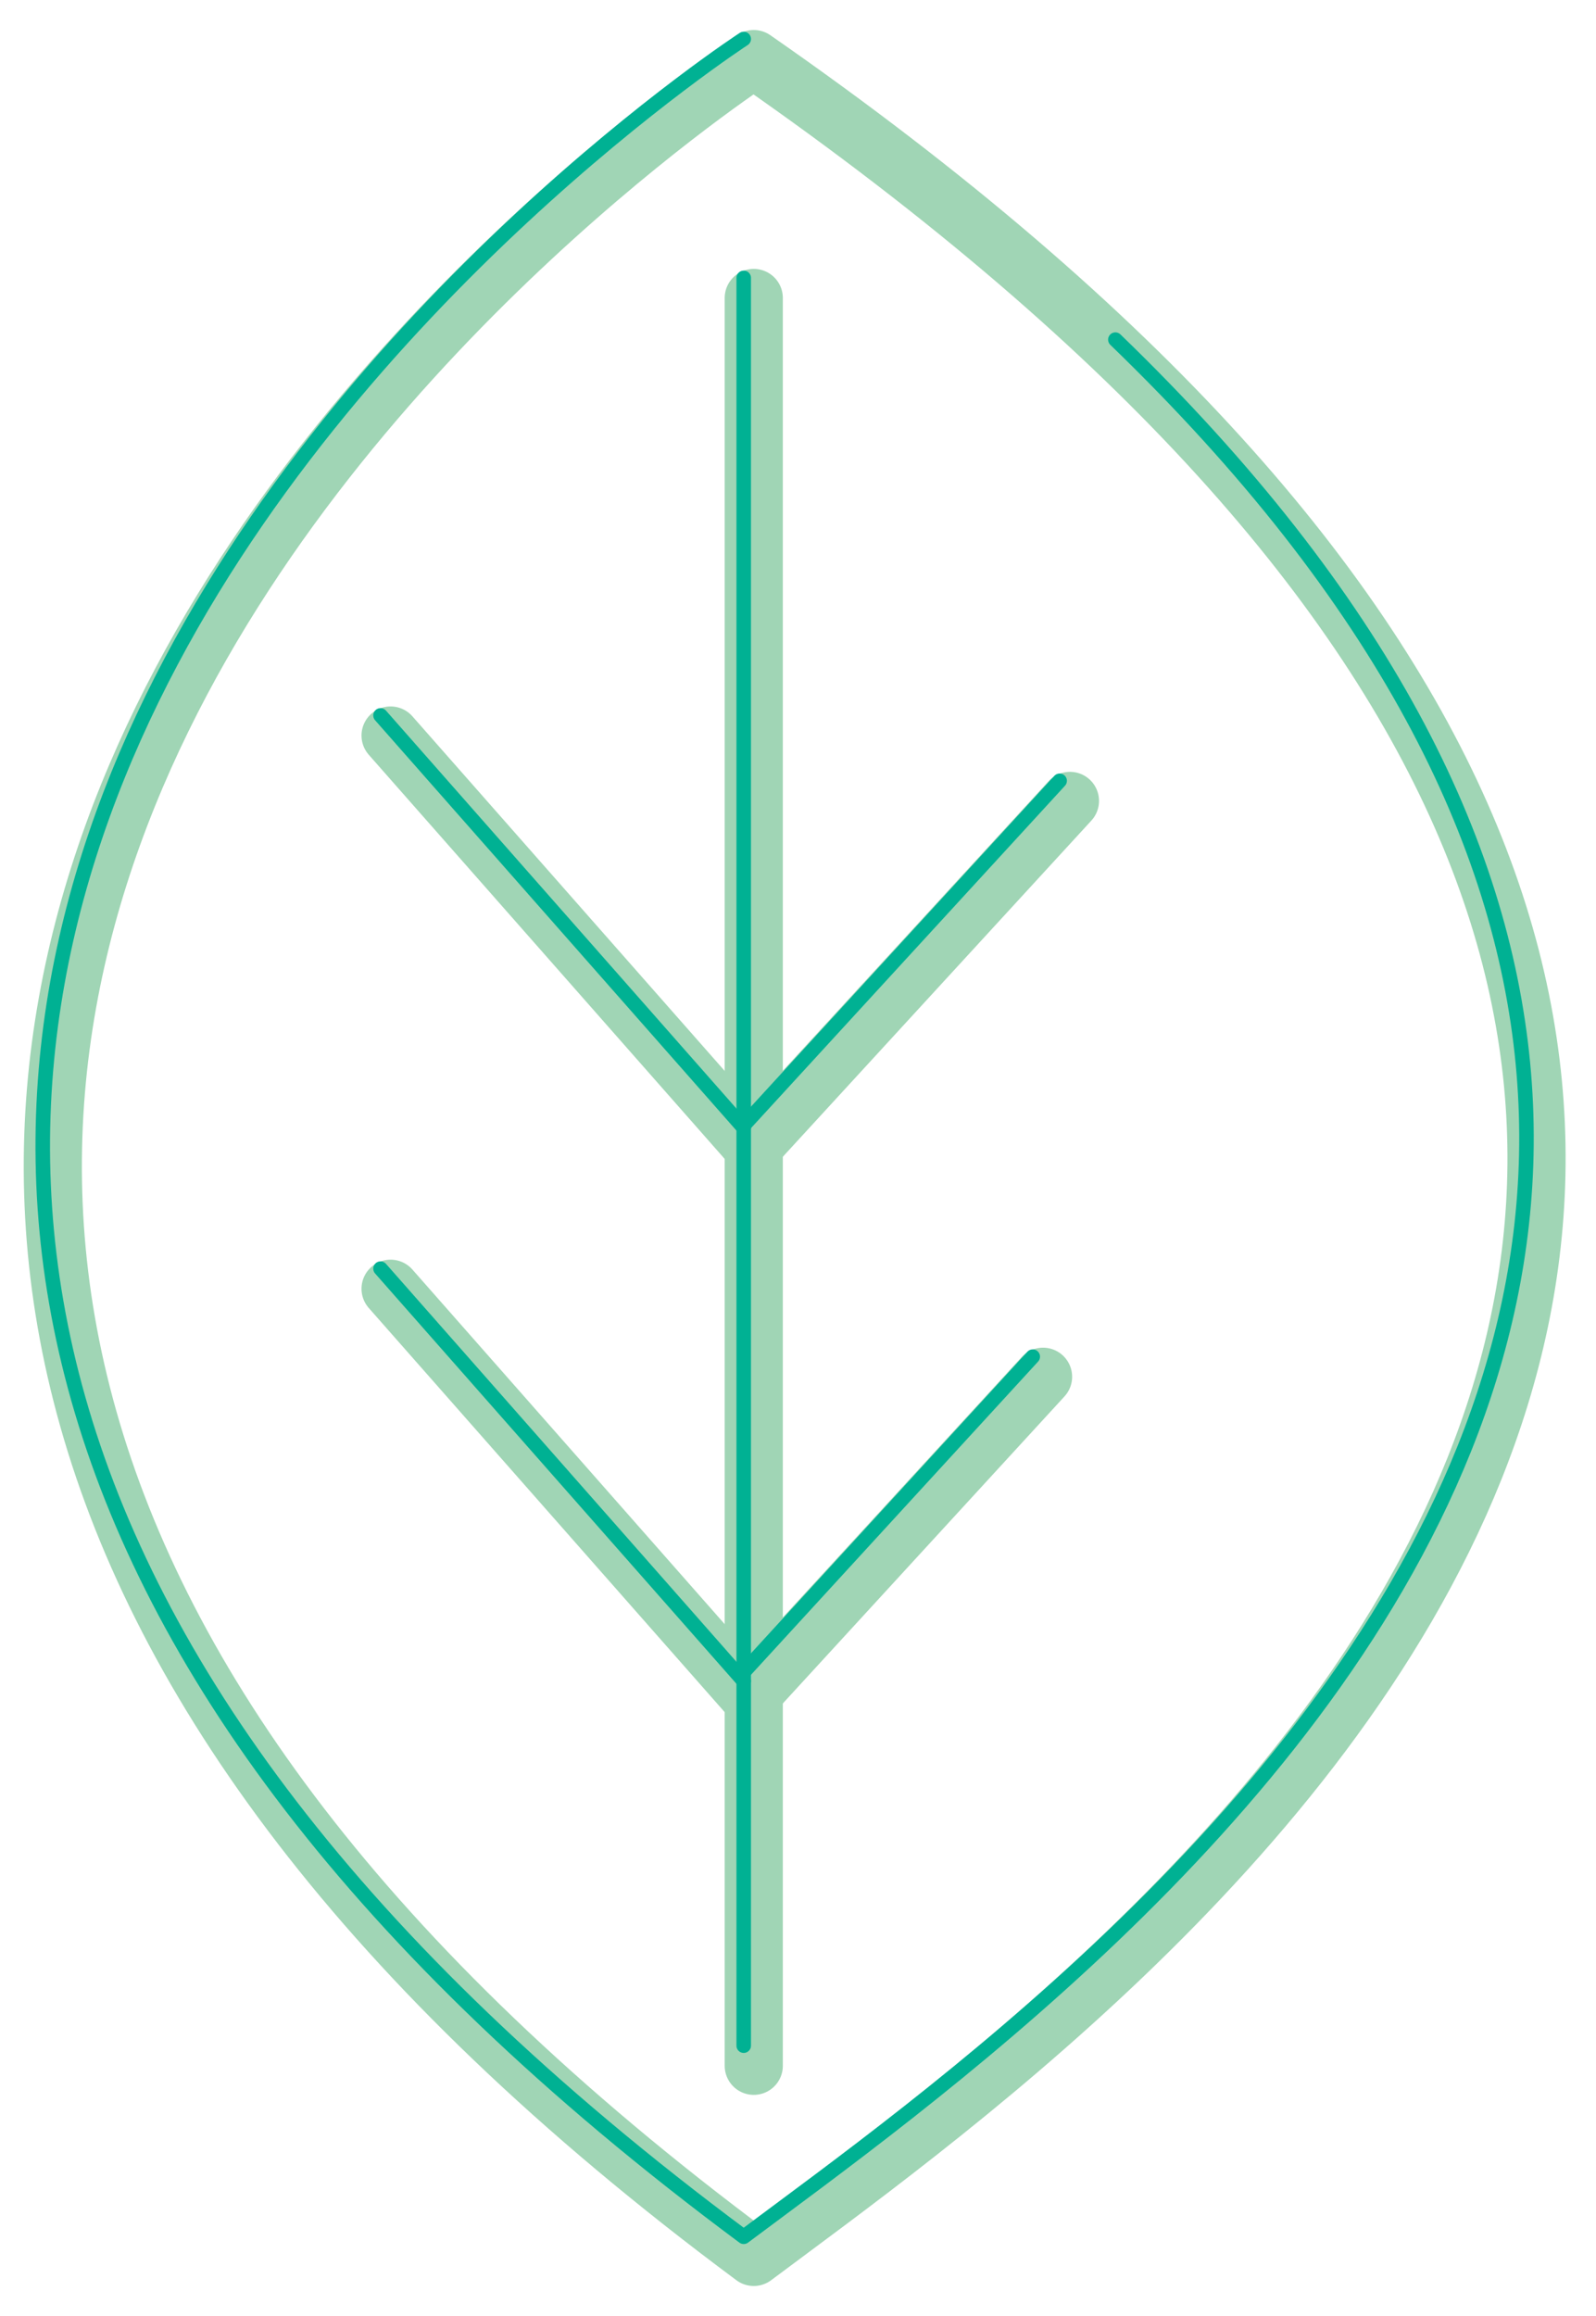 
<svg version="1.1" id="Layer_1" xmlns="http://www.w3.org/2000/svg" xmlns:xlink="http://www.w3.org/1999/xlink" x="0px" y="0px"
	 viewBox="0 0 635 921" style="enable-background:new 0 0 635 921;" xml:space="preserve">
<style type="text/css">
	.st0{fill:none;stroke:#A0D5B5;stroke-width:23.134;stroke-linecap:round;stroke-linejoin:round;stroke-miterlimit:10;}
	.st1{fill:none;stroke:#00B193;stroke-width:5.783;stroke-linecap:round;stroke-linejoin:round;stroke-miterlimit:10;}

	<defs>
		<style>
			<!--Start: Animation for the Shadow Stroke-->
			.st0{
				stroke-dasharray: 2500;
				stroke-dashoffset: 0;
				animation: drawBackStroke 1.5s linear forwards;
				-webkit-animation: drawBackStroke 1.5s linear forwards;
				-o-animation: drawBackStroke 1.5s linear forwards;
				-moz-animation: drawBackStroke 1.5s linear forwards;
			}

			@-webkit-keyframes drawBackStroke{
				0%{
					opacity:0;
					transform: translateX(100px);
				}

				90%{
					opacity:0.5;
					transform: translateX(0);
				}
				100%{
					opacity:1;
					transform: translateX(0);
				}
			}
			<!--End: Animation for the Shadow Stroke-->

			<!--Start: Animation for the front Stroke-->
			.st1{
				stroke-dasharray: 2000;
				stroke-dashoffset: 0;
				animation: drawFrontStroke 4s linear forwards;
				-webkit-animation: drawFrontStroke 4s linear forwards;
				-o-animation: drawFrontStroke 4s linear forwards;
				-moz-animation: drawFrontStroke 4s linear forwards;
			}

			@-webkit-keyframes drawFrontStroke{
				0%{
					stroke-dasharray: 2000;
					opacity:0;
				}
				50%{
					stroke-dasharray: 2000;
					opacity:0;
				}
				90%{
					stroke-dasharray: 0;
					opacity:1;
				}
				100%{
					stroke-dasharray: 0;
					opacity:1;
				}
			}
			<!--End: Animation for the front Stroke-->

		</style>
	</defs>
</style>
<g>
	<g>
		<path class="st0" d="M299.9,23.5c0,0-627.5,408,0,874C439.7,793,924.7,457.5,299.9,23.5z"/>
		<line class="st0" x1="299.9" y1="118.5" x2="299.9" y2="821.5"/>
		<g>
			<line class="st0" x1="155.4" y1="292.5" x2="299.9" y2="456.5"/>
			<line class="st0" x1="155.4" y1="512.5" x2="299.9" y2="676.5"/>
		</g>
		<line class="st0" x1="425.7" y1="318.5" x2="299.9" y2="455.5"/>
		<line class="st0" x1="415" y1="547.5" x2="299.9" y2="672.9"/>
	</g>
	<g>
		<path class="st1" d="M295.9,15.5c0,0-627.5,408,0,874C435.7,785,920.7,449.5,295.9,15.5z"/>
		<line class="st1" x1="295.9" y1="110.5" x2="295.9" y2="813.5"/>
		<g>
			<line class="st1" x1="151.4" y1="284.5" x2="295.9" y2="448.5"/>
			<line class="st1" x1="151.4" y1="504.5" x2="295.9" y2="668.5"/>
		</g>
		<line class="st1" x1="421.6" y1="310.5" x2="295.9" y2="447.5"/>
		<line class="st1" x1="410.9" y1="539.5" x2="295.9" y2="664.9"/>
	</g>
</g>
</svg>
